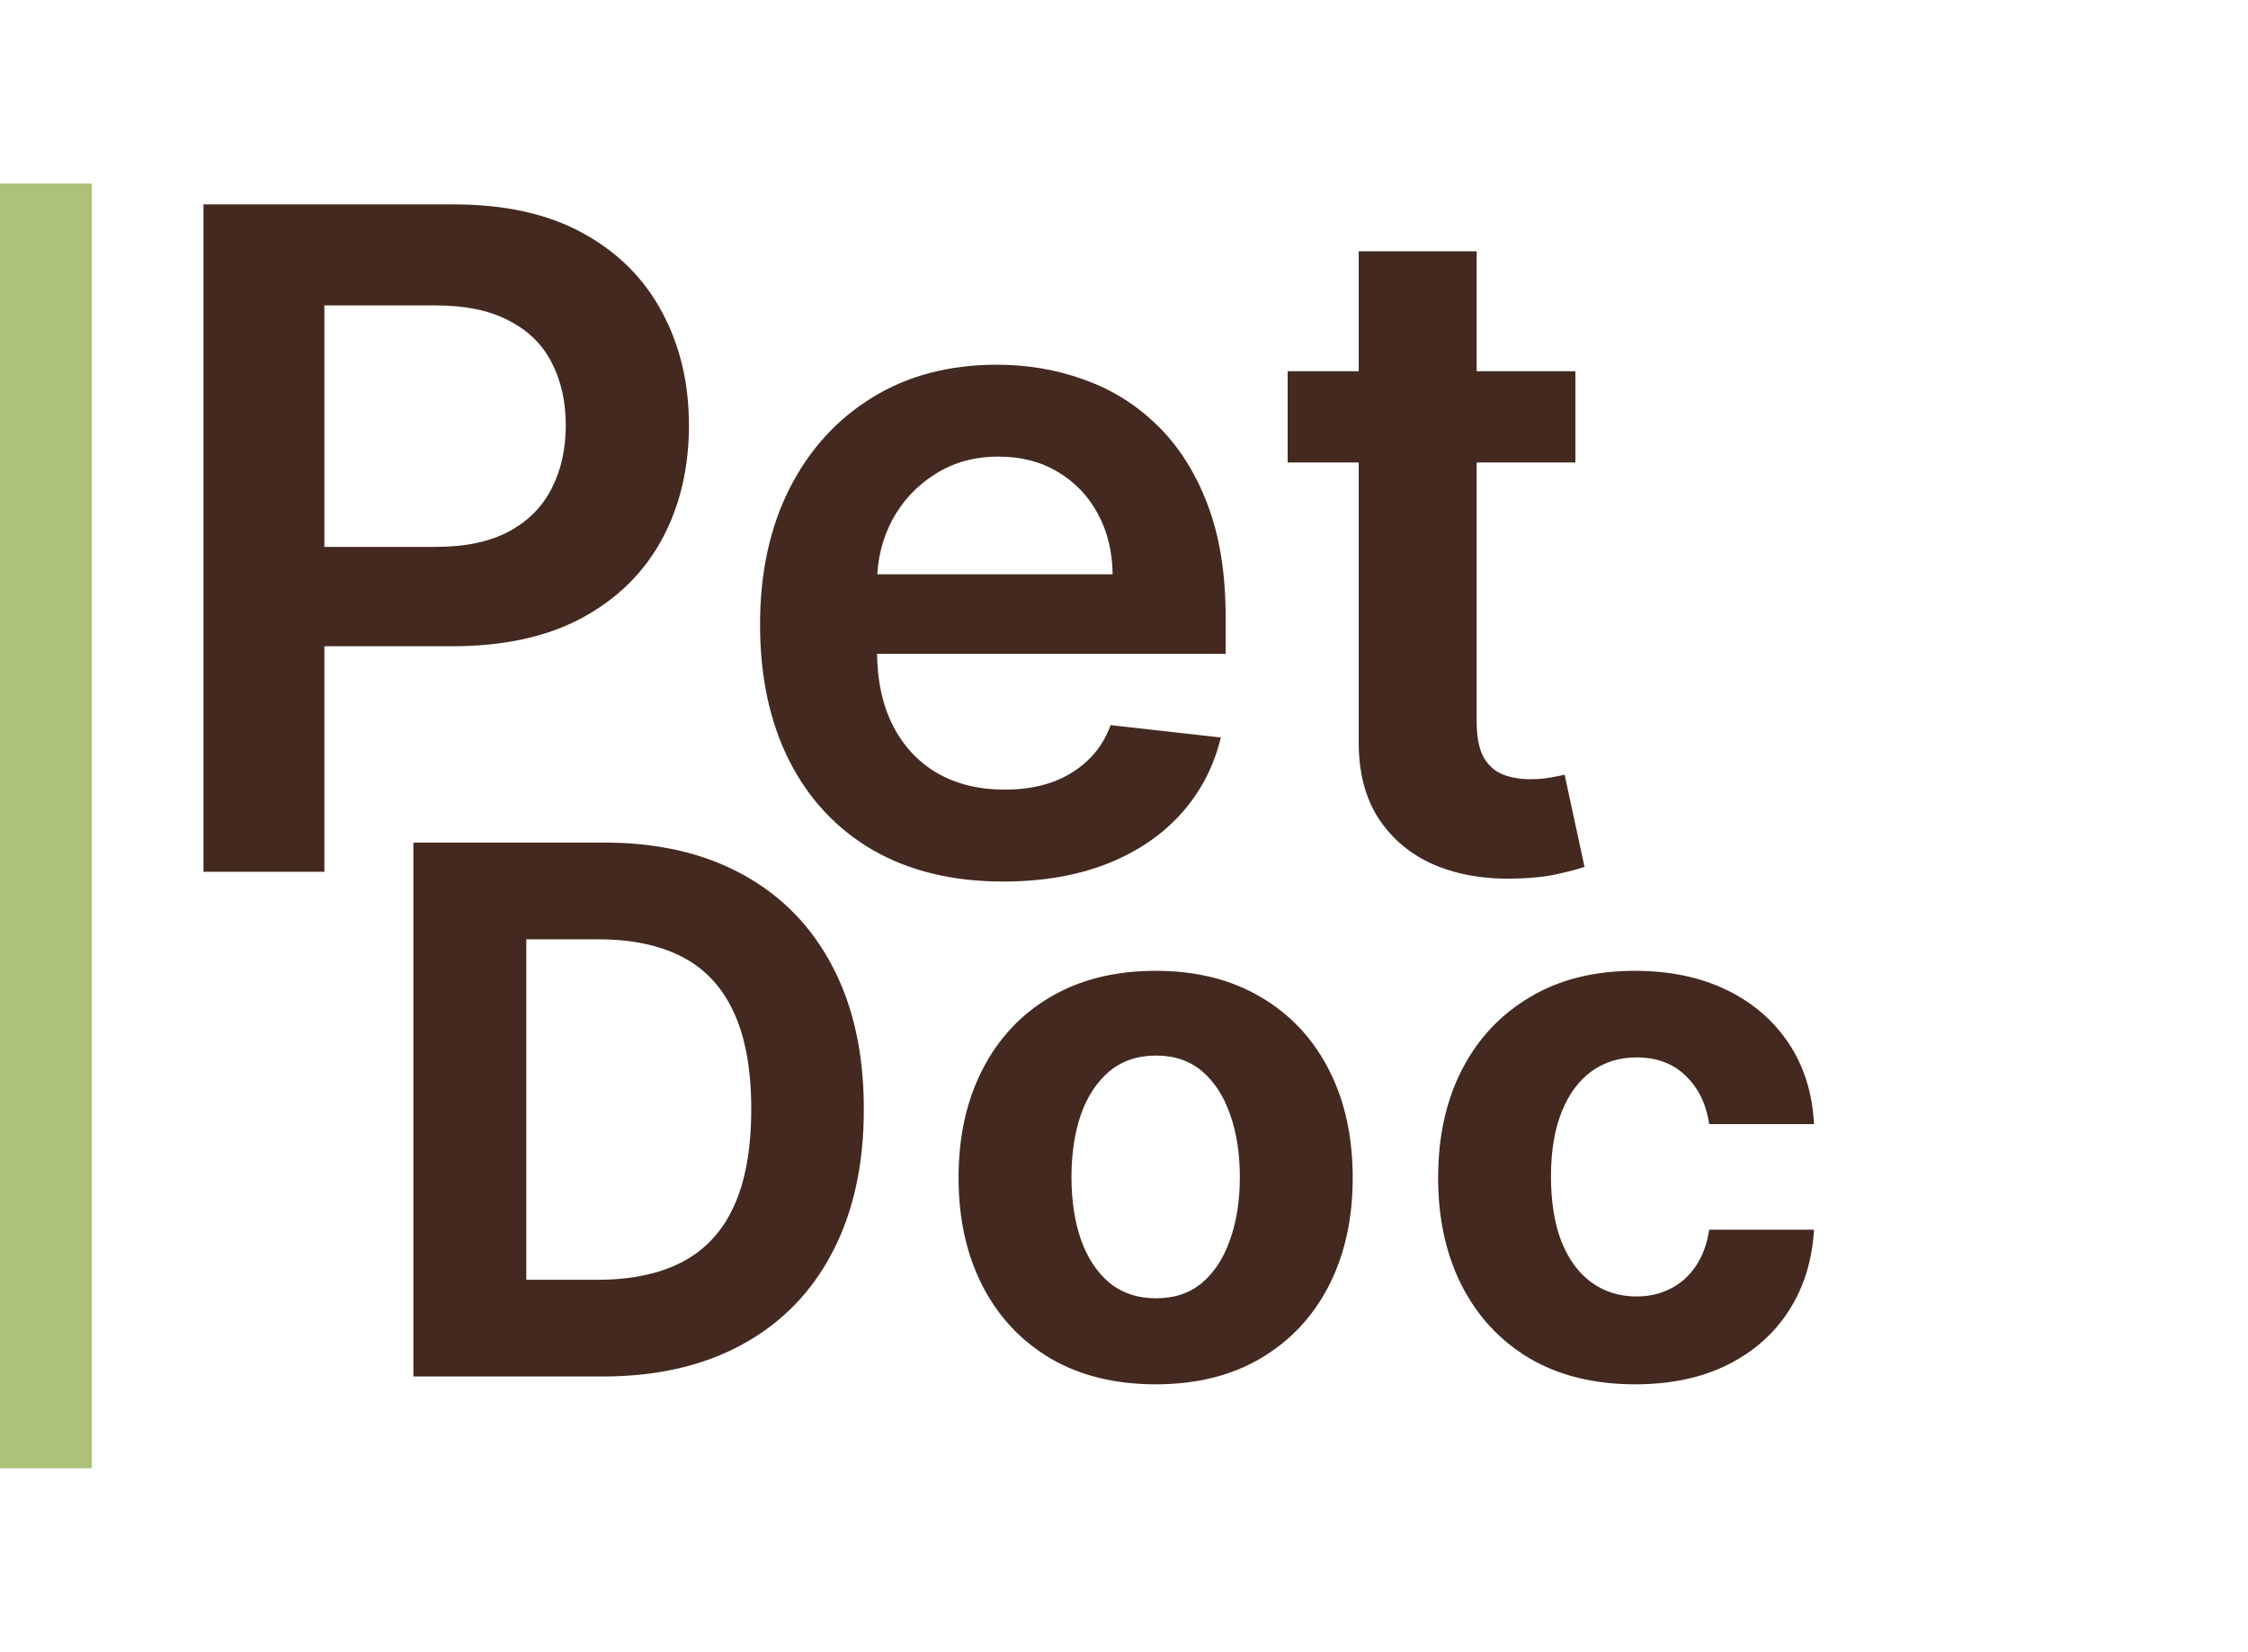 <svg width="49" height="36" viewBox="0 0 49 36" fill="none" xmlns="http://www.w3.org/2000/svg">
<path d="M4.435 19V4.455H9.889C11.007 4.455 11.944 4.663 12.702 5.08C13.464 5.496 14.039 6.069 14.428 6.798C14.82 7.523 15.017 8.347 15.017 9.27C15.017 10.203 14.82 11.031 14.428 11.756C14.035 12.48 13.454 13.051 12.688 13.467C11.921 13.879 10.976 14.085 9.854 14.085H6.239V11.919H9.499C10.152 11.919 10.687 11.805 11.104 11.578C11.52 11.351 11.828 11.038 12.027 10.641C12.231 10.243 12.332 9.786 12.332 9.27C12.332 8.754 12.231 8.299 12.027 7.906C11.828 7.513 11.518 7.208 11.097 6.99C10.68 6.768 10.143 6.656 9.484 6.656H7.07V19H4.435ZM21.865 19.213C20.772 19.213 19.827 18.986 19.032 18.531C18.241 18.072 17.633 17.423 17.206 16.585C16.78 15.742 16.567 14.751 16.567 13.609C16.567 12.487 16.78 11.502 17.206 10.655C17.637 9.803 18.238 9.14 19.01 8.666C19.782 8.188 20.689 7.949 21.73 7.949C22.403 7.949 23.037 8.058 23.634 8.276C24.235 8.489 24.765 8.82 25.225 9.27C25.689 9.72 26.053 10.293 26.319 10.989C26.584 11.68 26.716 12.504 26.716 13.46V14.249H17.774V12.516H24.252C24.247 12.023 24.14 11.585 23.932 11.202C23.724 10.813 23.433 10.508 23.059 10.286C22.689 10.063 22.258 9.952 21.766 9.952C21.24 9.952 20.779 10.079 20.381 10.335C19.983 10.586 19.673 10.918 19.451 11.329C19.233 11.737 19.122 12.184 19.117 12.672V14.185C19.117 14.819 19.233 15.364 19.465 15.818C19.697 16.268 20.021 16.614 20.438 16.855C20.855 17.092 21.342 17.21 21.901 17.21C22.275 17.21 22.613 17.158 22.916 17.054C23.22 16.945 23.482 16.787 23.705 16.578C23.927 16.37 24.096 16.112 24.209 15.804L26.61 16.074C26.458 16.708 26.169 17.262 25.743 17.736C25.322 18.204 24.782 18.569 24.124 18.829C23.466 19.085 22.713 19.213 21.865 19.213ZM34.339 8.091V10.079H28.067V8.091H34.339ZM29.616 5.477H32.187V15.719C32.187 16.064 32.239 16.329 32.343 16.514C32.452 16.694 32.594 16.817 32.769 16.884C32.944 16.95 33.139 16.983 33.352 16.983C33.513 16.983 33.659 16.971 33.792 16.947C33.929 16.924 34.033 16.902 34.104 16.884L34.538 18.893C34.4 18.941 34.204 18.993 33.948 19.05C33.697 19.107 33.389 19.14 33.025 19.149C32.381 19.168 31.801 19.071 31.285 18.858C30.769 18.64 30.359 18.304 30.056 17.849C29.758 17.395 29.611 16.827 29.616 16.145V5.477Z" fill="#43291F"/>
<path d="M13.136 30H9.011V18.364H13.171C14.341 18.364 15.348 18.597 16.193 19.062C17.038 19.525 17.688 20.189 18.142 21.057C18.6 21.924 18.829 22.962 18.829 24.171C18.829 25.383 18.6 26.424 18.142 27.296C17.688 28.167 17.034 28.835 16.182 29.301C15.333 29.767 14.318 30 13.136 30ZM11.472 27.892H13.034C13.761 27.892 14.373 27.763 14.869 27.506C15.369 27.244 15.744 26.841 15.994 26.296C16.248 25.746 16.375 25.038 16.375 24.171C16.375 23.311 16.248 22.608 15.994 22.062C15.744 21.517 15.371 21.116 14.875 20.858C14.379 20.6 13.767 20.472 13.04 20.472H11.472V27.892ZM25.19 30.171C24.307 30.171 23.544 29.983 22.9 29.608C22.26 29.229 21.765 28.703 21.417 28.028C21.069 27.35 20.894 26.564 20.894 25.671C20.894 24.769 21.069 23.981 21.417 23.307C21.765 22.629 22.26 22.102 22.9 21.727C23.544 21.349 24.307 21.159 25.19 21.159C26.072 21.159 26.834 21.349 27.474 21.727C28.118 22.102 28.614 22.629 28.962 23.307C29.311 23.981 29.485 24.769 29.485 25.671C29.485 26.564 29.311 27.35 28.962 28.028C28.614 28.703 28.118 29.229 27.474 29.608C26.834 29.983 26.072 30.171 25.19 30.171ZM25.201 28.296C25.603 28.296 25.938 28.182 26.207 27.954C26.476 27.724 26.678 27.409 26.815 27.011C26.955 26.614 27.025 26.161 27.025 25.653C27.025 25.146 26.955 24.693 26.815 24.296C26.678 23.898 26.476 23.583 26.207 23.352C25.938 23.121 25.603 23.006 25.201 23.006C24.796 23.006 24.455 23.121 24.178 23.352C23.906 23.583 23.699 23.898 23.559 24.296C23.423 24.693 23.355 25.146 23.355 25.653C23.355 26.161 23.423 26.614 23.559 27.011C23.699 27.409 23.906 27.724 24.178 27.954C24.455 28.182 24.796 28.296 25.201 28.296ZM35.642 30.171C34.748 30.171 33.979 29.981 33.335 29.602C32.695 29.22 32.203 28.689 31.858 28.011C31.517 27.333 31.347 26.553 31.347 25.671C31.347 24.776 31.519 23.992 31.864 23.318C32.212 22.64 32.707 22.112 33.347 21.733C33.987 21.35 34.748 21.159 35.631 21.159C36.392 21.159 37.059 21.297 37.631 21.574C38.203 21.85 38.656 22.239 38.989 22.739C39.322 23.239 39.506 23.826 39.54 24.5H37.256C37.191 24.064 37.021 23.714 36.745 23.449C36.472 23.18 36.114 23.046 35.671 23.046C35.296 23.046 34.968 23.148 34.688 23.352C34.411 23.553 34.195 23.847 34.04 24.233C33.885 24.619 33.807 25.087 33.807 25.636C33.807 26.193 33.883 26.667 34.034 27.057C34.19 27.447 34.407 27.744 34.688 27.949C34.968 28.153 35.296 28.256 35.671 28.256C35.947 28.256 36.195 28.199 36.415 28.085C36.638 27.972 36.822 27.807 36.966 27.591C37.114 27.371 37.21 27.108 37.256 26.801H39.54C39.502 27.468 39.32 28.055 38.995 28.562C38.672 29.066 38.227 29.46 37.659 29.744C37.091 30.028 36.419 30.171 35.642 30.171Z" fill="#43291F"/>
<path d="M0 4H2V32H0V4Z" fill="#ADC178"/>
</svg>
